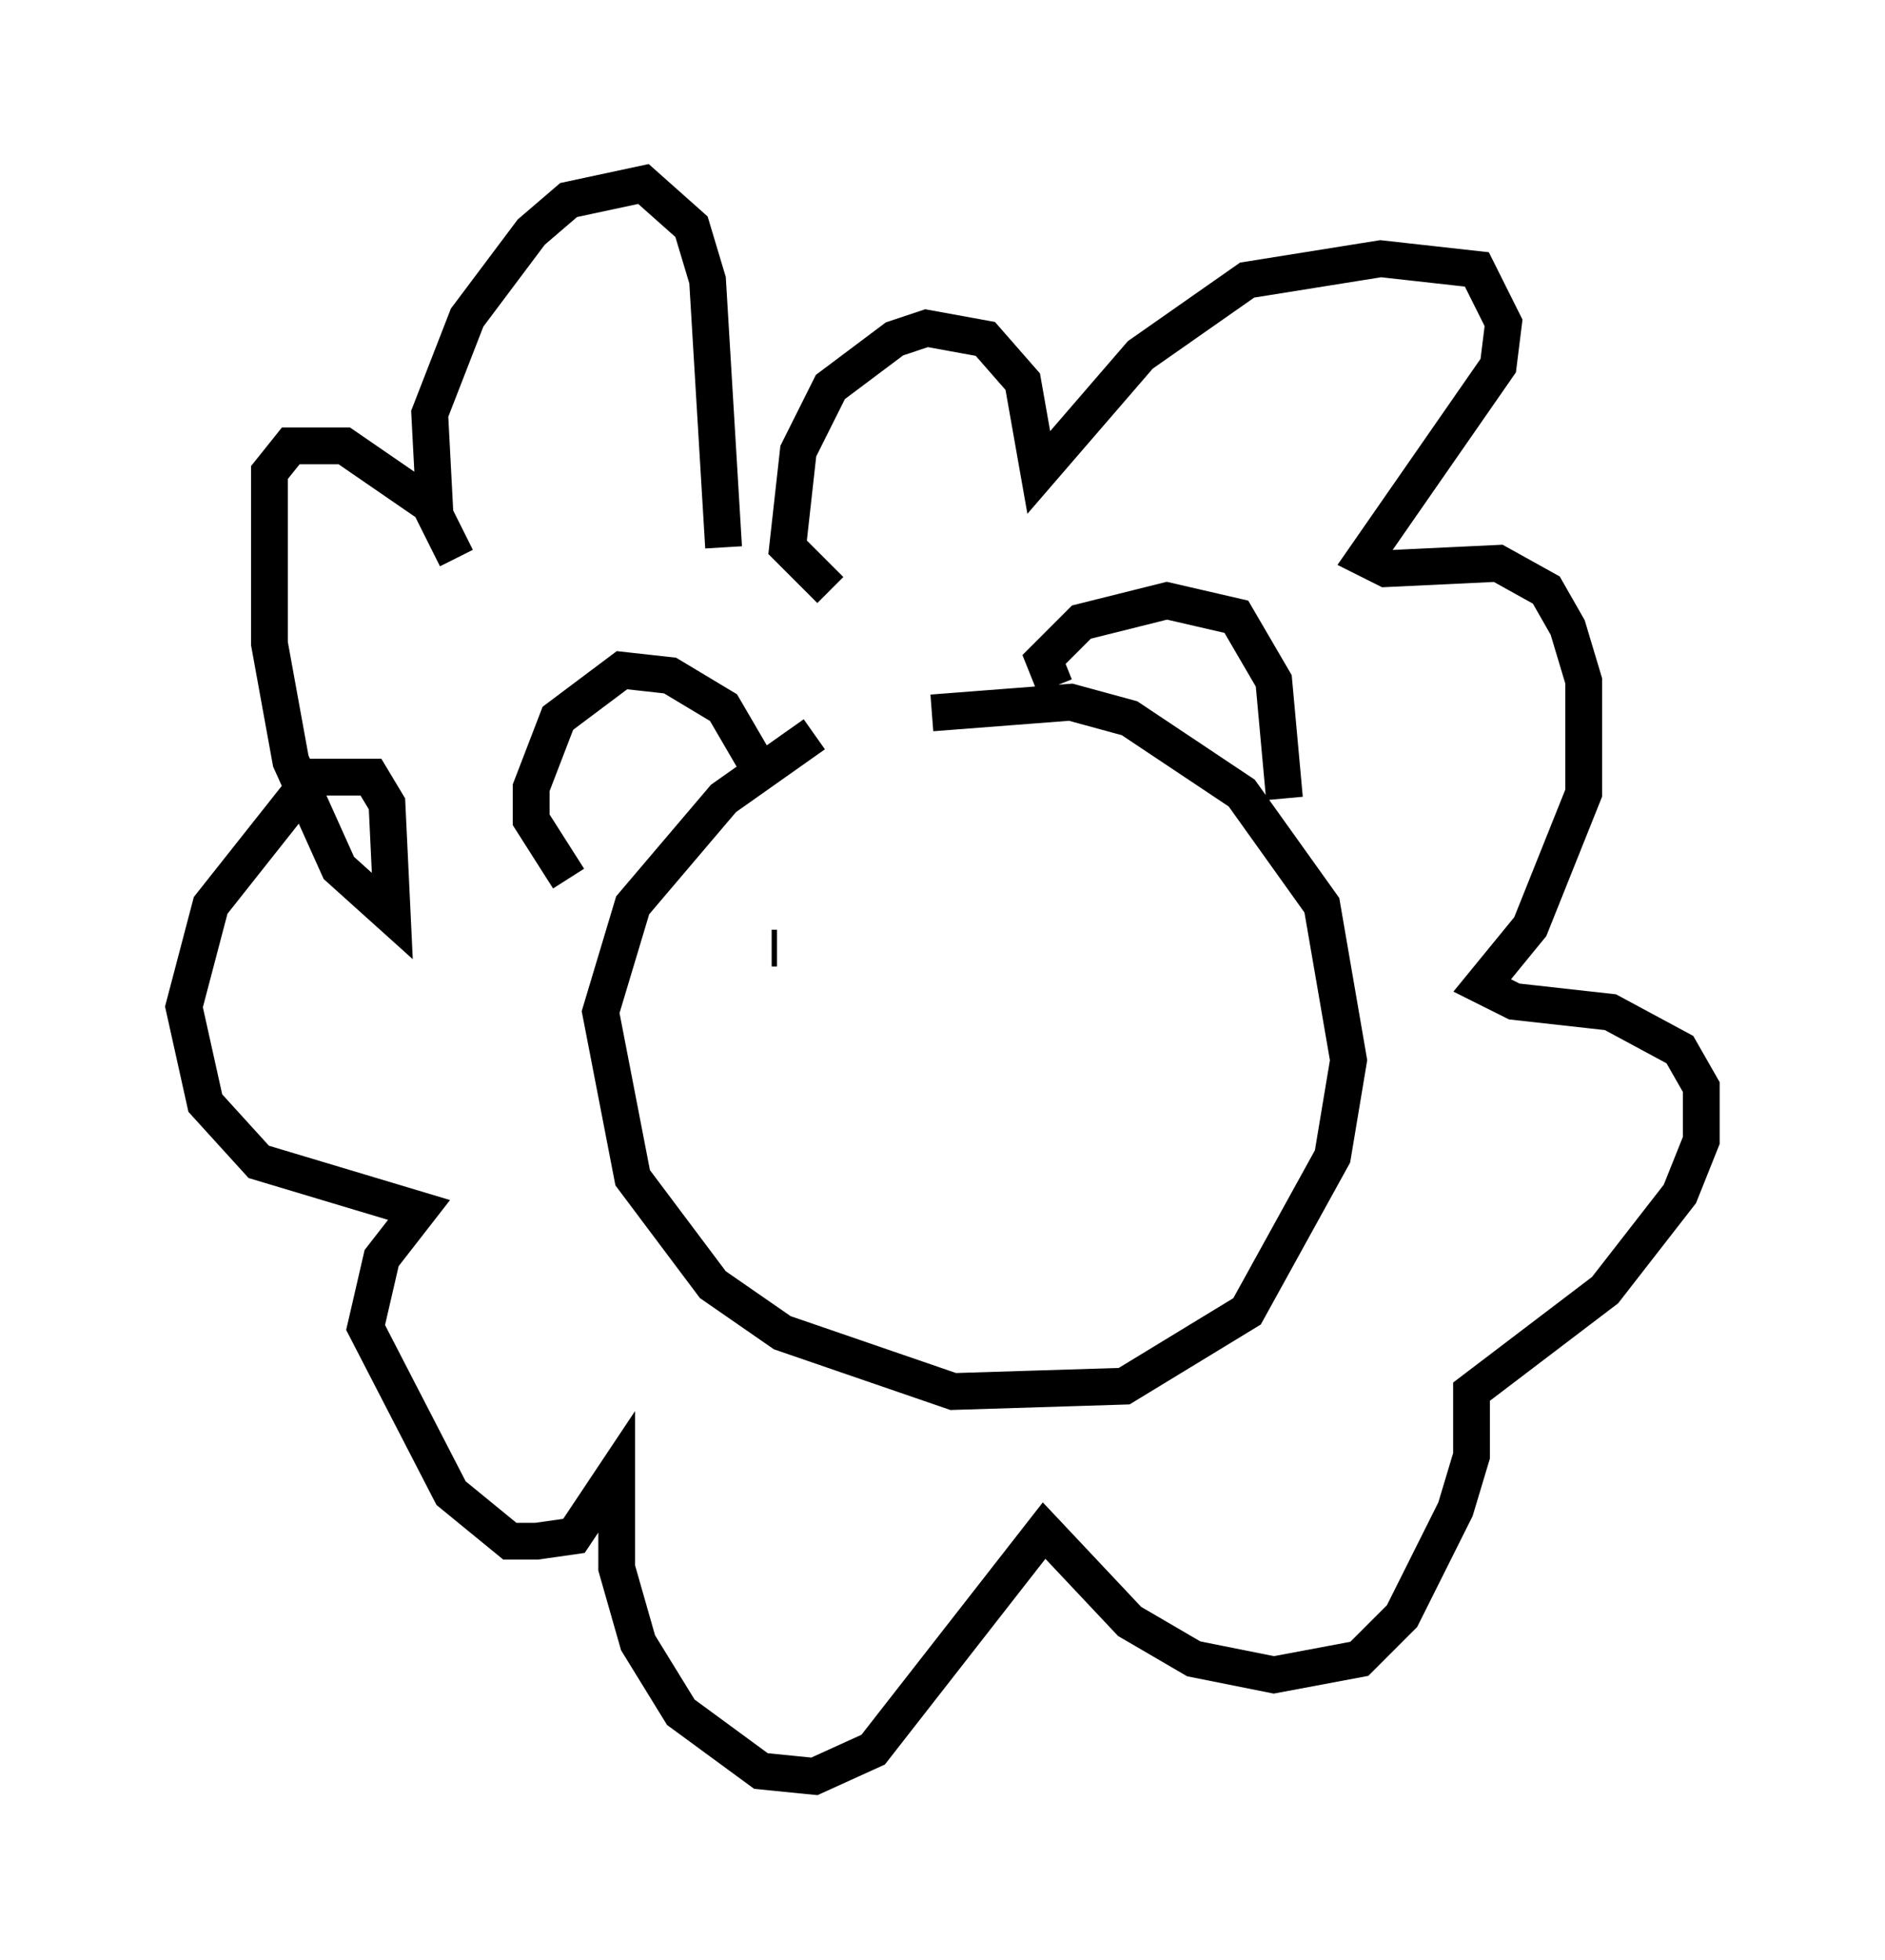 <?xml version="1.0" encoding="utf-8" ?>
<svg baseProfile="full" height="53.285" version="1.1" width="51.251" xmlns="http://www.w3.org/2000/svg" xmlns:ev="http://www.w3.org/2001/xml-events" xmlns:xlink="http://www.w3.org/1999/xlink"><defs /><rect fill="white" height="53.285" width="51.251" x="0" y="0" /><path d="M25.19, 19.235 m-3.05, 0.726 l-2.469, 1.743 -2.469, 2.905 l-0.872, 2.905 0.872, 4.503 l2.179, 2.905 1.888, 1.307 l4.648, 1.598 4.648, -0.145 l3.341, -2.034 2.324, -4.212 l0.436, -2.615 -0.726, -4.212 l-2.179, -3.05 -3.05, -2.034 l-1.598, -0.436 -3.777, 0.291 m3.341, -0.726 l-0.291, -0.726 1.017, -1.017 l2.324, -0.581 1.888, 0.436 l1.017, 1.743 0.291, 3.196 m-14.235, -0.726 l-1.017, -1.743 -1.453, -0.872 l-1.307, -0.145 -1.743, 1.307 l-0.726, 1.888 0.0, 0.872 l1.017, 1.598 m7.117, -7.844 l-1.162, -1.162 0.291, -2.615 l0.872, -1.743 1.743, -1.307 l0.872, -0.291 1.598, 0.291 l1.017, 1.162 0.436, 2.469 l2.76, -3.196 2.905, -2.034 l3.631, -0.581 2.615, 0.291 l0.726, 1.453 -0.145, 1.162 l-3.631, 5.229 0.581, 0.291 l3.05, -0.145 1.307, 0.726 l0.581, 1.017 0.436, 1.453 l0.0, 3.05 -1.453, 3.631 l-1.307, 1.598 0.872, 0.436 l2.615, 0.291 1.888, 1.017 l0.581, 1.017 0.0, 1.453 l-0.581, 1.453 -2.034, 2.615 l-3.631, 2.76 0.0, 1.743 l-0.436, 1.453 -1.453, 2.905 l-1.162, 1.162 -2.324, 0.436 l-2.179, -0.436 -1.743, -1.017 l-2.324, -2.469 -4.648, 5.955 l-1.598, 0.726 -1.453, -0.145 l-2.179, -1.598 -1.162, -1.888 l-0.581, -2.034 0.0, -2.615 l-1.162, 1.743 -1.017, 0.145 l-0.726, 0.0 -1.598, -1.307 l-2.324, -4.503 0.436, -1.888 l1.017, -1.307 -4.358, -1.307 l-1.453, -1.598 -0.581, -2.615 l0.726, -2.76 2.76, -3.486 l1.598, 0.0 0.436, 0.726 l0.145, 3.05 -1.453, -1.307 l-1.307, -2.905 -0.581, -3.196 l0.0, -4.648 0.581, -0.726 l1.453, 0.0 2.324, 1.598 l0.726, 1.453 -0.581, -1.162 l-0.145, -2.76 1.017, -2.615 l1.743, -2.324 1.017, -0.872 l2.034, -0.436 1.307, 1.162 l0.436, 1.453 0.436, 7.263 m1.307, 10.894 l0.145, 0.0 " fill="none" stroke="black" stroke-width="1" /></svg>